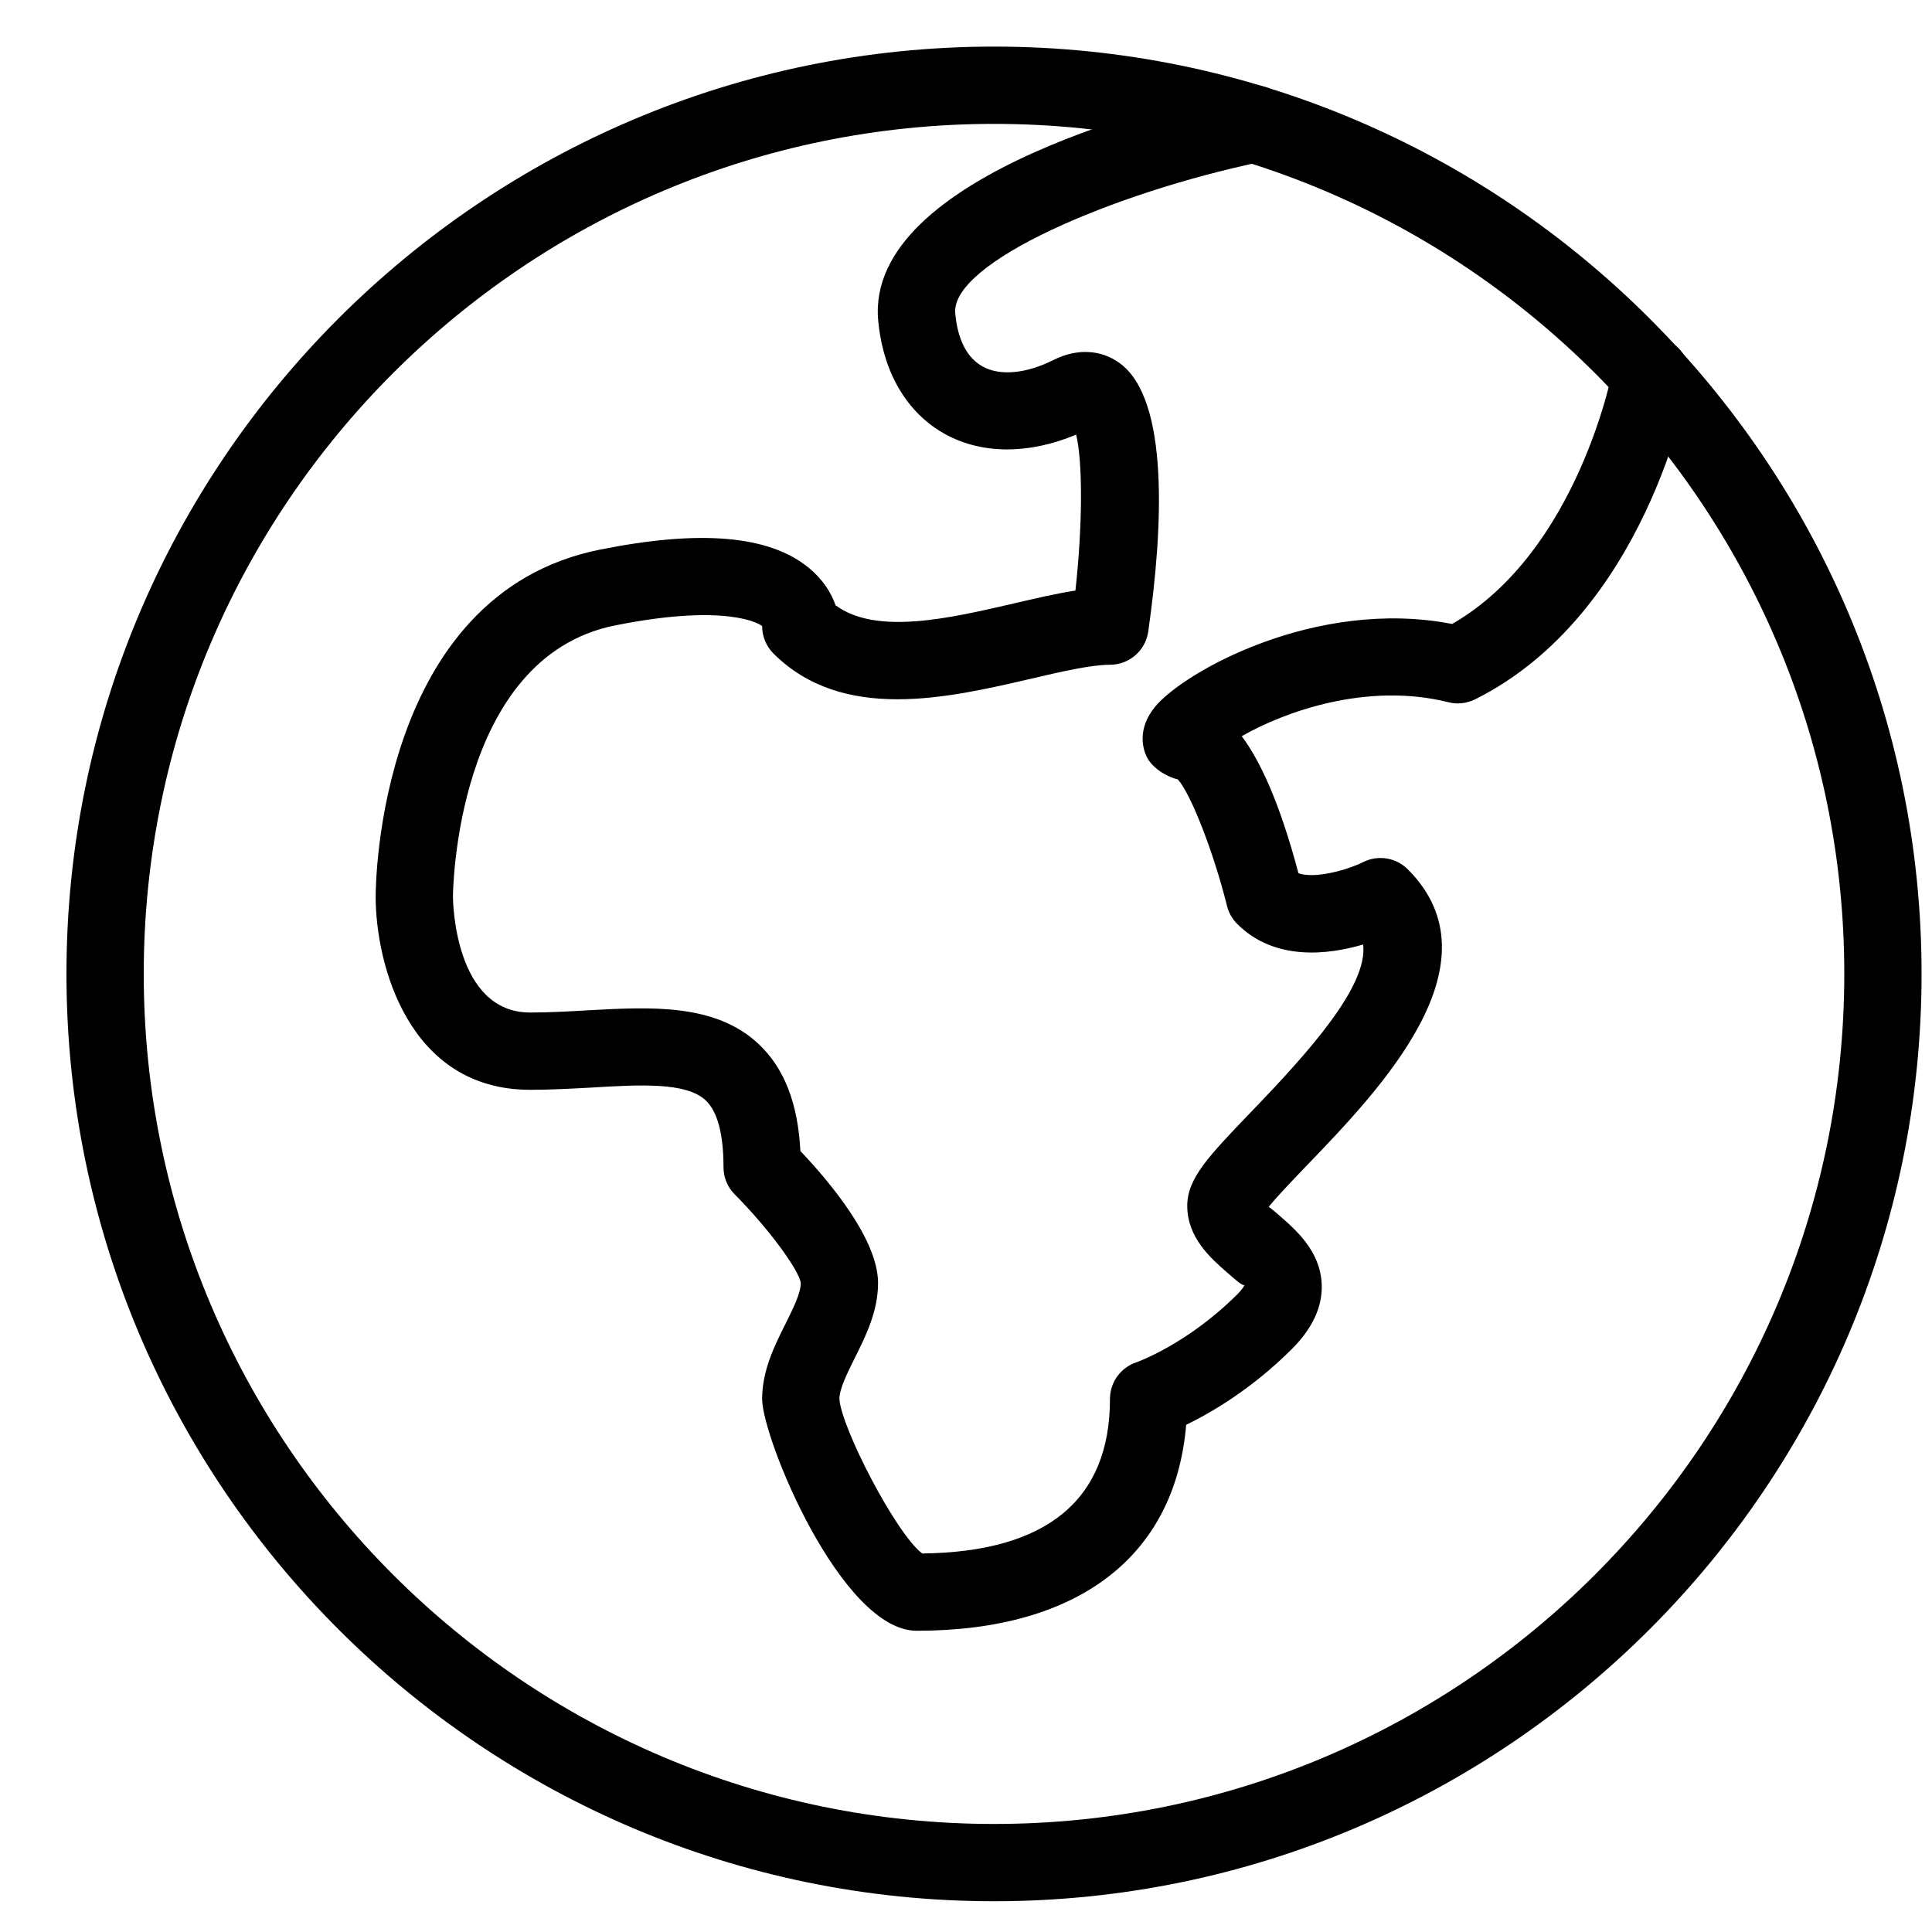 <?xml version="1.0" standalone="no"?><!-- Generator: Adobe Fireworks CS6, Export SVG Extension by Aaron Beall (http://fireworks.abeall.com) . Version: 0.6.1  --><!DOCTYPE svg PUBLIC "-//W3C//DTD SVG 1.1//EN" "http://www.w3.org/Graphics/SVG/1.1/DTD/svg11.dtd"><svg viewBox="0 0 25 25" style="background-color:#ffffff00" version="1.1"	xmlns="http://www.w3.org/2000/svg" xmlns:xlink="http://www.w3.org/1999/xlink" xml:space="preserve"	x="0px" y="0px" width="25px" height="25px">	<g>		<g>			<g>				<path d="M 12.863 24.602 C 6.244 24.602 0.86 19.219 0.86 12.602 C 0.86 5.986 6.244 0.603 12.863 0.603 C 19.481 0.603 24.865 5.986 24.865 12.602 C 24.865 19.219 19.481 24.602 12.863 24.602 ZM 12.863 1.603 C 6.796 1.603 1.86 6.537 1.86 12.602 C 1.86 18.668 6.796 23.602 12.863 23.602 C 18.929 23.602 23.865 18.668 23.865 12.602 C 23.865 6.537 18.929 1.603 12.863 1.603 Z"/>			</g>			<g>				<path d="M 11.862 21.102 C 10.887 21.102 9.862 18.61 9.862 18.102 C 9.862 17.735 10.023 17.412 10.165 17.129 C 10.261 16.935 10.362 16.735 10.362 16.602 C 10.339 16.431 9.932 15.881 9.508 15.456 C 9.414 15.363 9.362 15.235 9.362 15.102 C 9.362 14.673 9.284 14.383 9.132 14.239 C 8.882 14.002 8.284 14.035 7.654 14.073 C 7.395 14.087 7.128 14.102 6.861 14.102 C 5.279 14.102 4.861 12.467 4.861 11.602 C 4.861 11.443 4.894 7.686 7.764 7.112 C 9.067 6.851 9.954 6.928 10.466 7.348 C 10.648 7.497 10.757 7.672 10.812 7.832 C 11.341 8.222 12.283 8.002 13.121 7.808 C 13.4 7.743 13.667 7.68 13.916 7.642 C 14.009 6.796 14.012 5.981 13.925 5.624 C 13.314 5.881 12.705 5.88 12.227 5.616 C 11.733 5.341 11.427 4.82 11.364 4.149 C 11.186 2.238 15.299 1.285 16.125 1.113 C 16.393 1.059 16.66 1.23 16.716 1.5 C 16.773 1.771 16.599 2.036 16.328 2.092 C 14.403 2.494 12.299 3.399 12.361 4.056 C 12.382 4.292 12.461 4.602 12.713 4.741 C 12.939 4.868 13.277 4.837 13.639 4.655 C 13.935 4.508 14.244 4.522 14.486 4.697 C 15.137 5.166 15.048 6.846 14.858 8.173 C 14.823 8.419 14.612 8.602 14.363 8.602 C 14.118 8.602 13.743 8.689 13.348 8.781 C 12.26 9.034 10.904 9.35 10.008 8.456 C 9.915 8.363 9.862 8.235 9.862 8.102 C 9.832 8.073 9.406 7.803 7.959 8.093 C 5.885 8.508 5.861 11.572 5.861 11.602 C 5.861 11.662 5.881 13.102 6.861 13.102 C 7.109 13.102 7.356 13.088 7.598 13.074 C 8.415 13.029 9.256 12.98 9.819 13.512 C 10.148 13.822 10.325 14.276 10.357 14.894 C 10.741 15.299 11.362 16.04 11.362 16.602 C 11.362 16.971 11.201 17.292 11.059 17.576 C 10.963 17.77 10.862 17.971 10.862 18.102 C 10.883 18.47 11.597 19.852 11.934 20.102 C 13.545 20.083 14.363 19.41 14.363 18.102 C 14.363 17.887 14.501 17.696 14.705 17.628 C 14.709 17.627 15.361 17.397 16.01 16.749 C 16.091 16.668 16.106 16.626 16.106 16.626 C 16.083 16.651 15.963 16.538 15.889 16.475 C 15.667 16.282 15.363 16.017 15.363 15.602 C 15.363 15.247 15.642 14.958 16.197 14.38 C 16.944 13.605 17.703 12.757 17.639 12.222 C 17.187 12.355 16.493 12.44 16.01 11.956 C 15.945 11.892 15.9 11.811 15.878 11.724 C 15.703 11.024 15.41 10.274 15.242 10.086 C 15.077 10.045 14.903 9.928 14.836 9.788 C 14.791 9.691 14.71 9.434 14.947 9.145 C 15.316 8.696 17.026 7.732 18.791 8.074 C 20.424 7.134 20.868 4.793 20.872 4.768 C 20.922 4.496 21.186 4.313 21.454 4.366 C 21.726 4.415 21.906 4.675 21.857 4.947 C 21.834 5.069 21.286 7.951 19.087 9.05 C 18.979 9.102 18.857 9.117 18.743 9.087 C 17.682 8.822 16.614 9.214 16.068 9.526 C 16.299 9.835 16.556 10.371 16.802 11.3 C 17.015 11.374 17.429 11.26 17.64 11.155 C 17.833 11.059 18.065 11.097 18.217 11.249 C 19.43 12.462 17.858 14.096 16.918 15.073 C 16.75 15.248 16.534 15.472 16.417 15.616 C 16.455 15.642 16.506 15.686 16.546 15.721 C 16.774 15.919 17.087 16.191 17.103 16.623 C 17.113 16.91 16.983 17.19 16.717 17.456 C 16.198 17.974 15.675 18.279 15.349 18.437 C 15.206 20.137 13.954 21.102 11.862 21.102 Z" />			</g>		</g>	</g></svg>